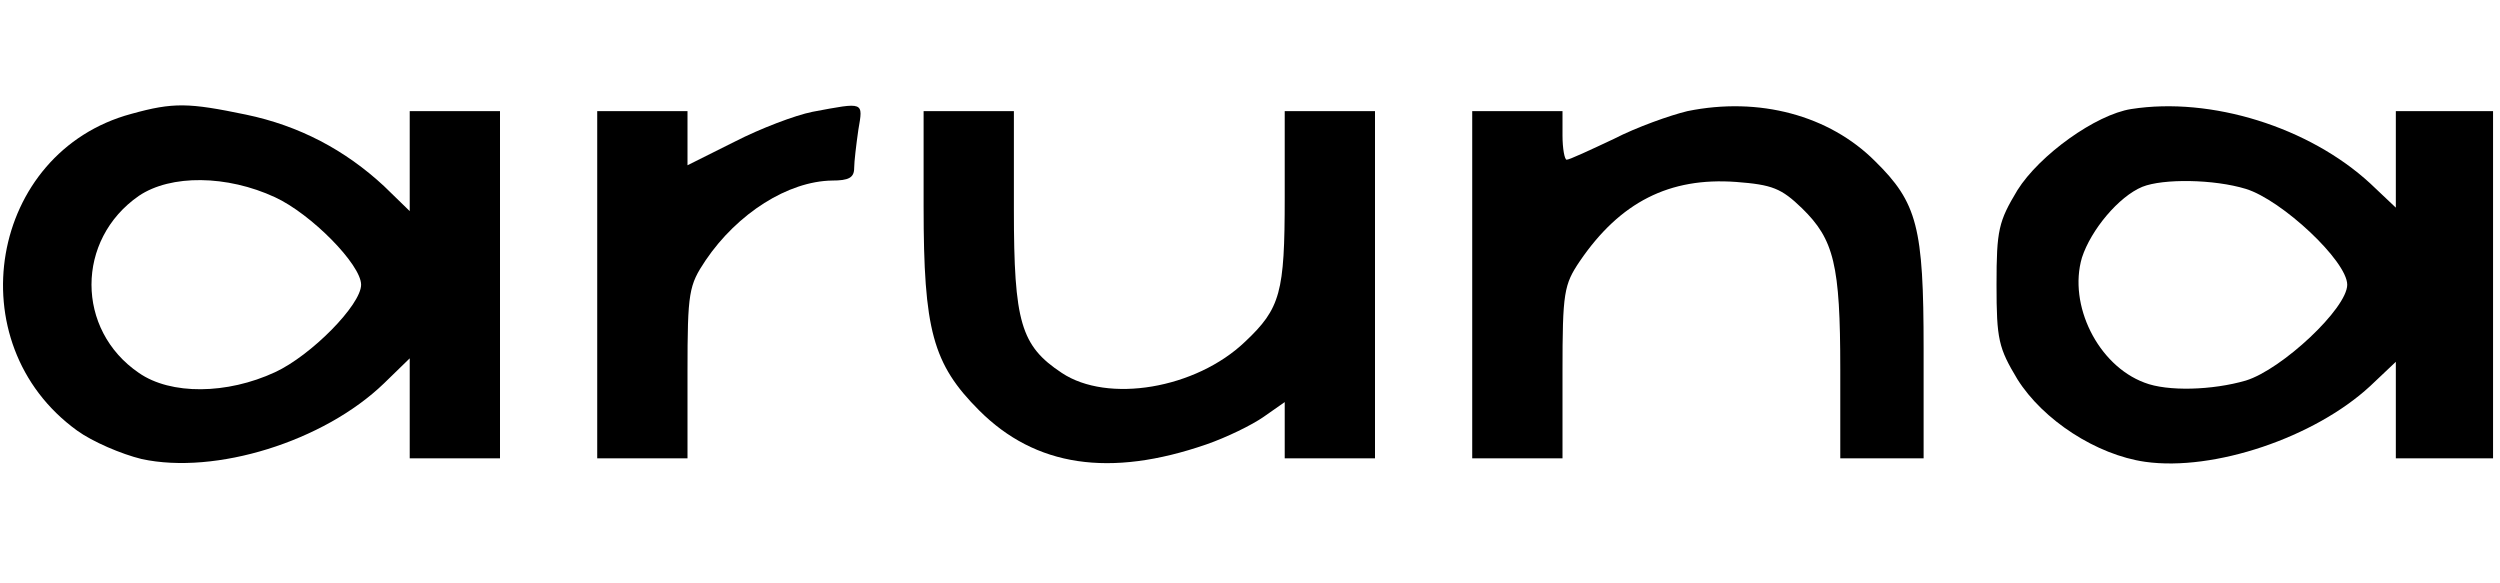 <?xml version="1.0" standalone="no"?>
<!DOCTYPE svg PUBLIC "-//W3C//DTD SVG 20010904//EN"
 "http://www.w3.org/TR/2001/REC-SVG-20010904/DTD/svg10.dtd">
<svg version="1.0" xmlns="http://www.w3.org/2000/svg"
 width="360pt" height="84pt" viewBox="0 0 360 84"
 preserveAspectRatio="xMidYMid meet">

<g transform="translate(0,84) scale(0.1,-0.1)"
fill="#000000" stroke="none">
<path d="M189 676 c-204 -55 -252 -330 -78 -456 22 -16 64 -34 93 -41 106 -23
262 25 349 109 l37 36 0 -72 0 -72 65 0 65 0 0 250 0 250 -65 0 -65 0 0 -72 0
-72 -37 36 c-56 52 -122 87 -199 103 -82 17 -104 18 -165 1z m207 -120 c52
-24 124 -97 124 -126 0 -29 -72 -102 -124 -126 -69 -32 -150 -33 -196 -1 -91
62 -91 192 0 255 46 31 127 30 196 -2z"/>
<path d="M1170 679 c-25 -5 -75 -24 -112 -43 l-68 -34 0 39 0 39 -65 0 -65 0
0 -250 0 -250 65 0 65 0 0 124 c0 116 2 125 26 161 46 68 119 114 182 115 24
0 32 4 32 18 0 9 3 34 6 55 7 41 9 40 -66 26z"/>
<path d="M2430 680 c-25 -6 -73 -23 -106 -40 -34 -16 -64 -30 -68 -30 -3 0 -6
16 -6 35 l0 35 -65 0 -65 0 0 -250 0 -250 65 0 65 0 0 124 c0 115 2 126 25
160 58 85 129 121 225 114 52 -4 65 -9 95 -38 46 -45 55 -81 55 -232 l0 -128
60 0 60 0 0 158 c0 175 -9 210 -70 270 -66 66 -167 93 -270 72z"/>
<path d="M3069 683 c-51 -8 -132 -66 -164 -117 -27 -45 -30 -57 -30 -136 0
-79 3 -91 30 -136 37 -59 114 -109 184 -119 99 -14 244 35 324 109 l37 35 0
-70 0 -69 70 0 70 0 0 250 0 250 -70 0 -70 0 0 -69 0 -70 -37 35 c-88 81 -229
125 -344 107z m165 -115 c52 -16 146 -104 146 -138 0 -34 -94 -122 -146 -138
-48 -14 -113 -16 -146 -3 -67 25 -110 112 -90 180 13 40 53 88 87 102 30 12
103 11 149 -3z"/>
<path d="M1330 542 c0 -177 13 -226 80 -293 81 -81 188 -97 327 -49 29 10 66
28 83 40 l30 21 0 -40 0 -41 65 0 65 0 0 250 0 250 -65 0 -65 0 0 -125 c0
-136 -6 -159 -57 -207 -71 -68 -198 -89 -264 -45 -59 39 -69 73 -69 235 l0
142 -65 0 -65 0 0 -138z"/>
</g>
</svg>
